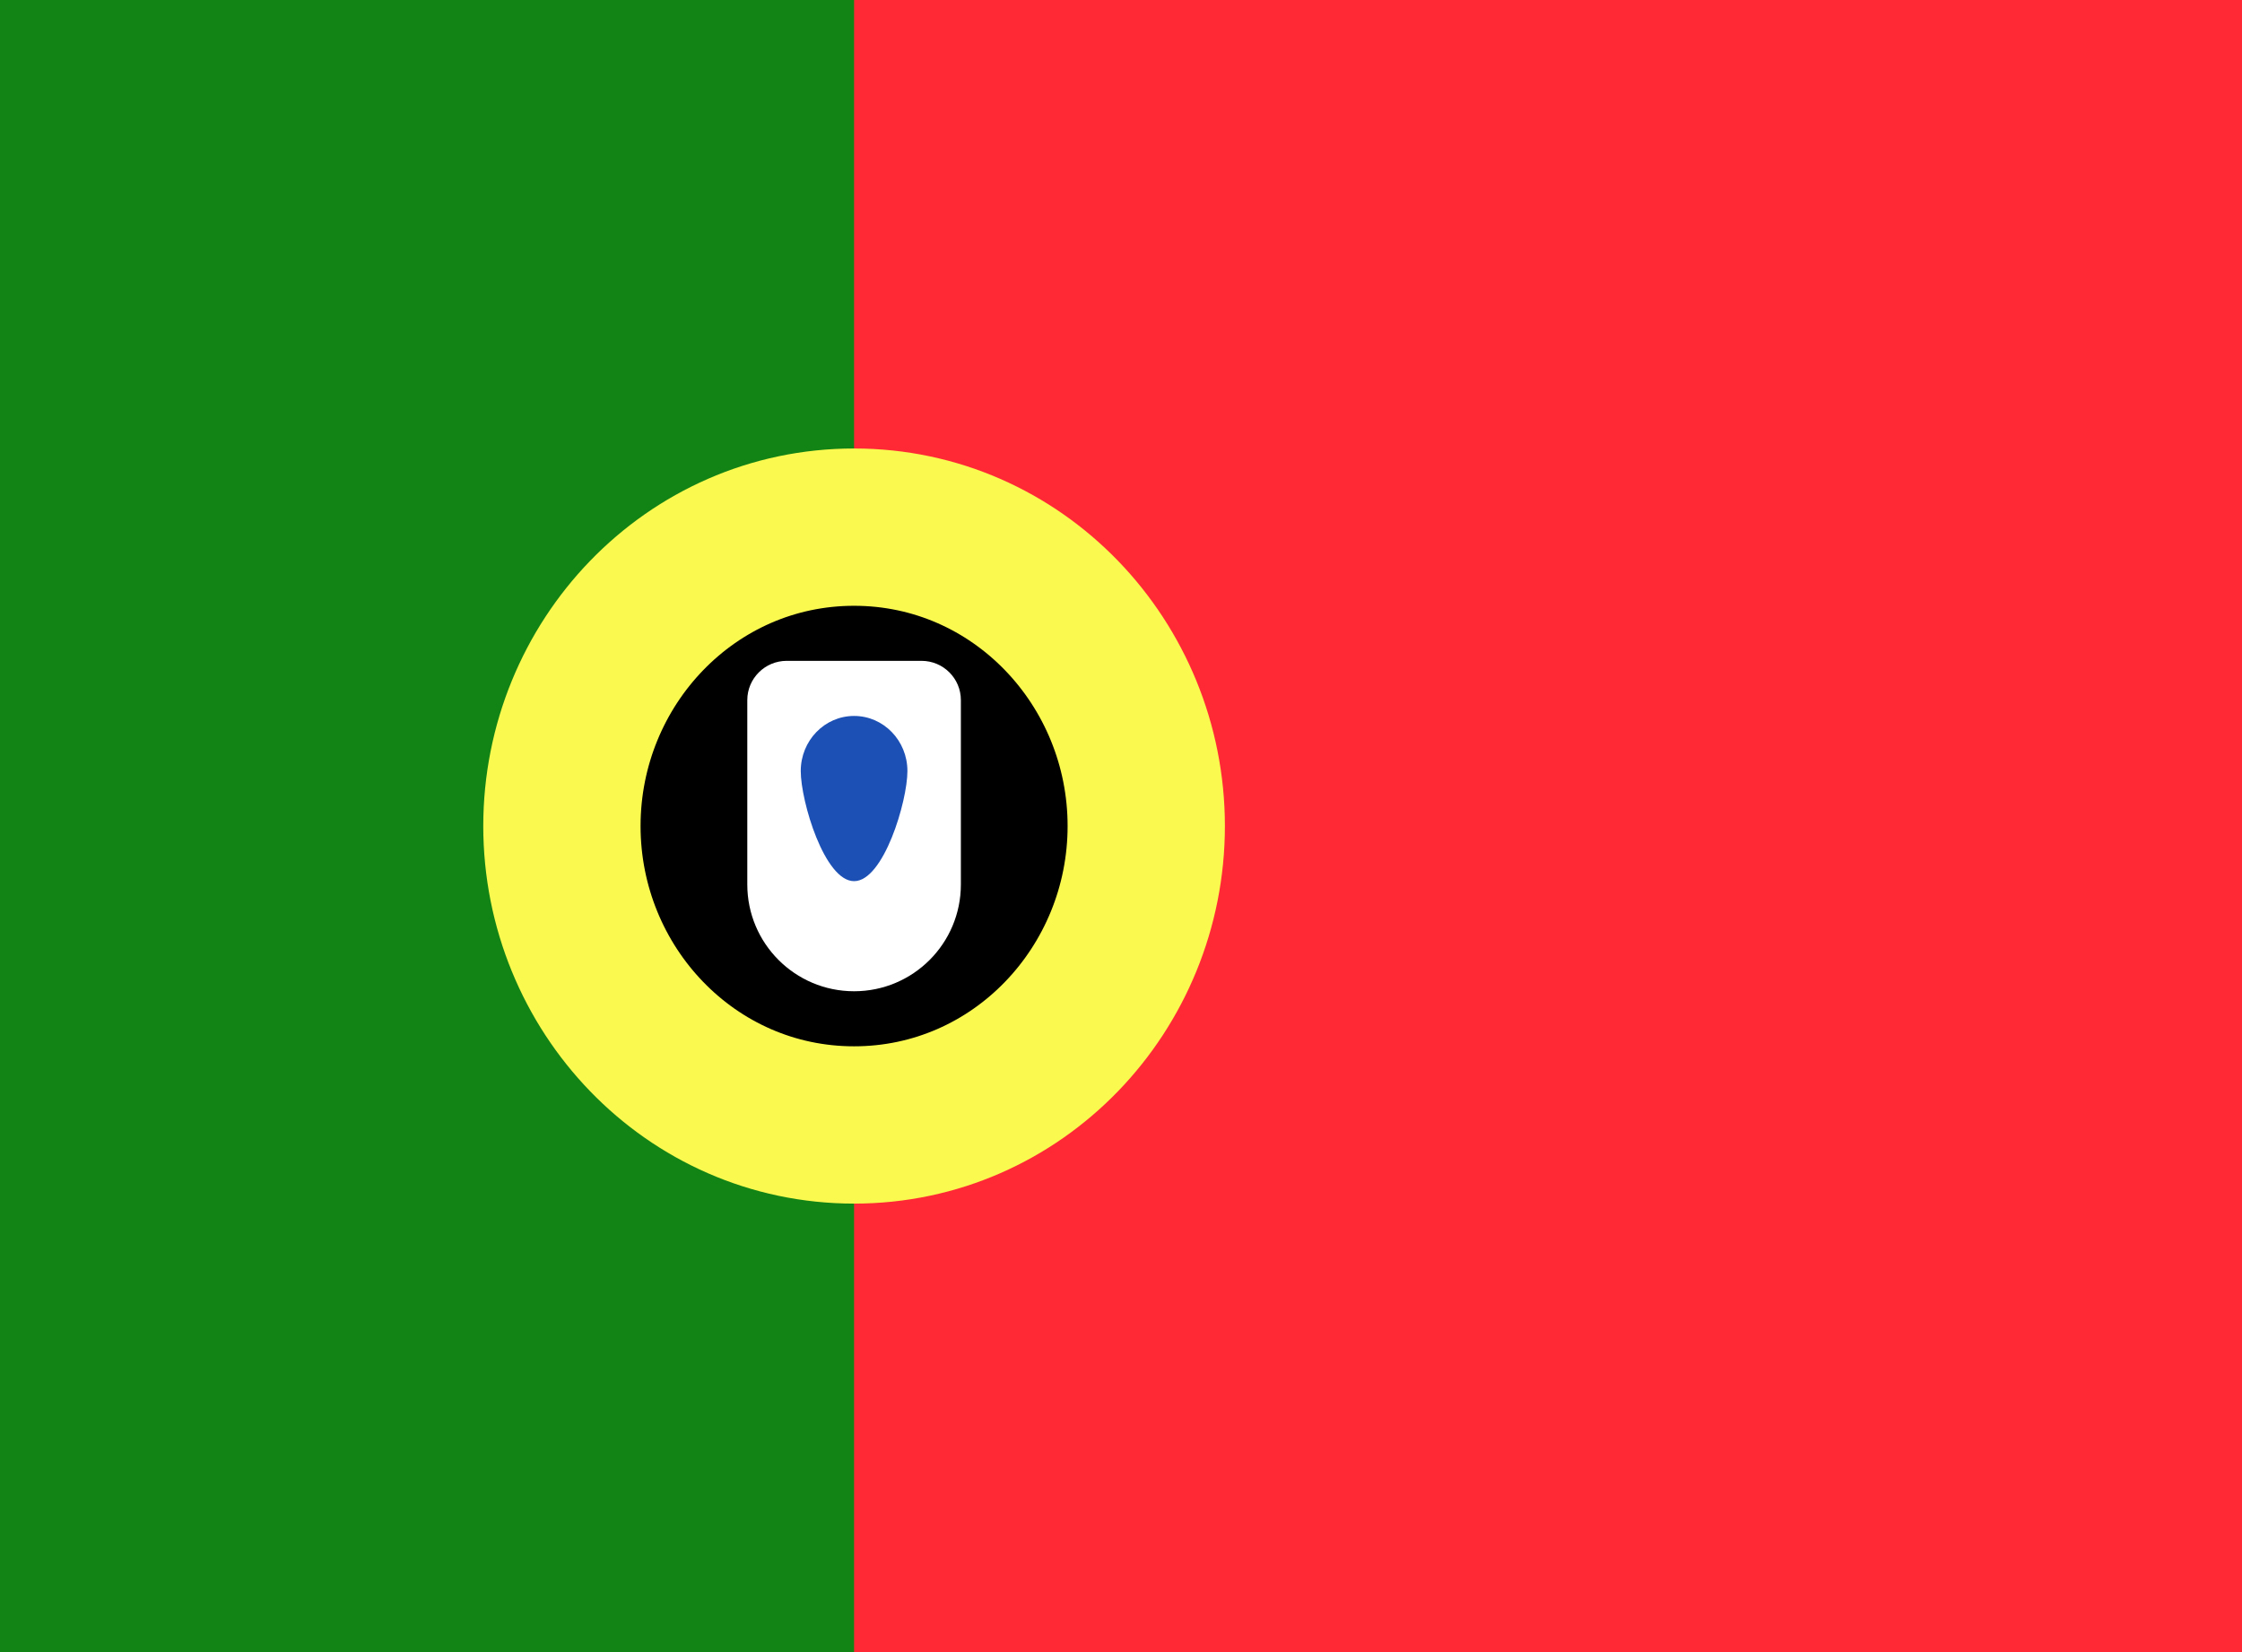 <svg xmlns="http://www.w3.org/2000/svg" width="19" height="14" viewBox="0 0 19 14">
	<rect width="19" height="14" fill="#FF2936" />
	<path fill-rule="evenodd" clip-rule="evenodd" d="M0 14H7.238V0H0V14Z" fill="#128415" />
	<path d="M7.238 9.533C8.625 9.533 9.714 8.379 9.714 7C9.714 5.621 8.625 4.467 7.238 4.467C5.851 4.467 4.762 5.621 4.762 7C4.762 8.379 5.851 9.533 7.238 9.533Z" stroke="#FAF94F" stroke-width="1.333" />
	<path fill-rule="evenodd" clip-rule="evenodd" d="M6.333 5.933C6.333 5.749 6.483 5.6 6.667 5.6H7.809C7.994 5.6 8.143 5.749 8.143 5.933V7.495C8.143 7.995 7.738 8.4 7.238 8.4C6.738 8.4 6.333 7.995 6.333 7.495V5.933Z" fill="white" />
	<path fill-rule="evenodd" clip-rule="evenodd" d="M7.238 7.467C7.488 7.467 7.69 6.791 7.69 6.534C7.69 6.276 7.488 6.067 7.238 6.067C6.988 6.067 6.786 6.276 6.786 6.534C6.786 6.791 6.988 7.467 7.238 7.467Z" fill="#1D50B5" />
</svg>